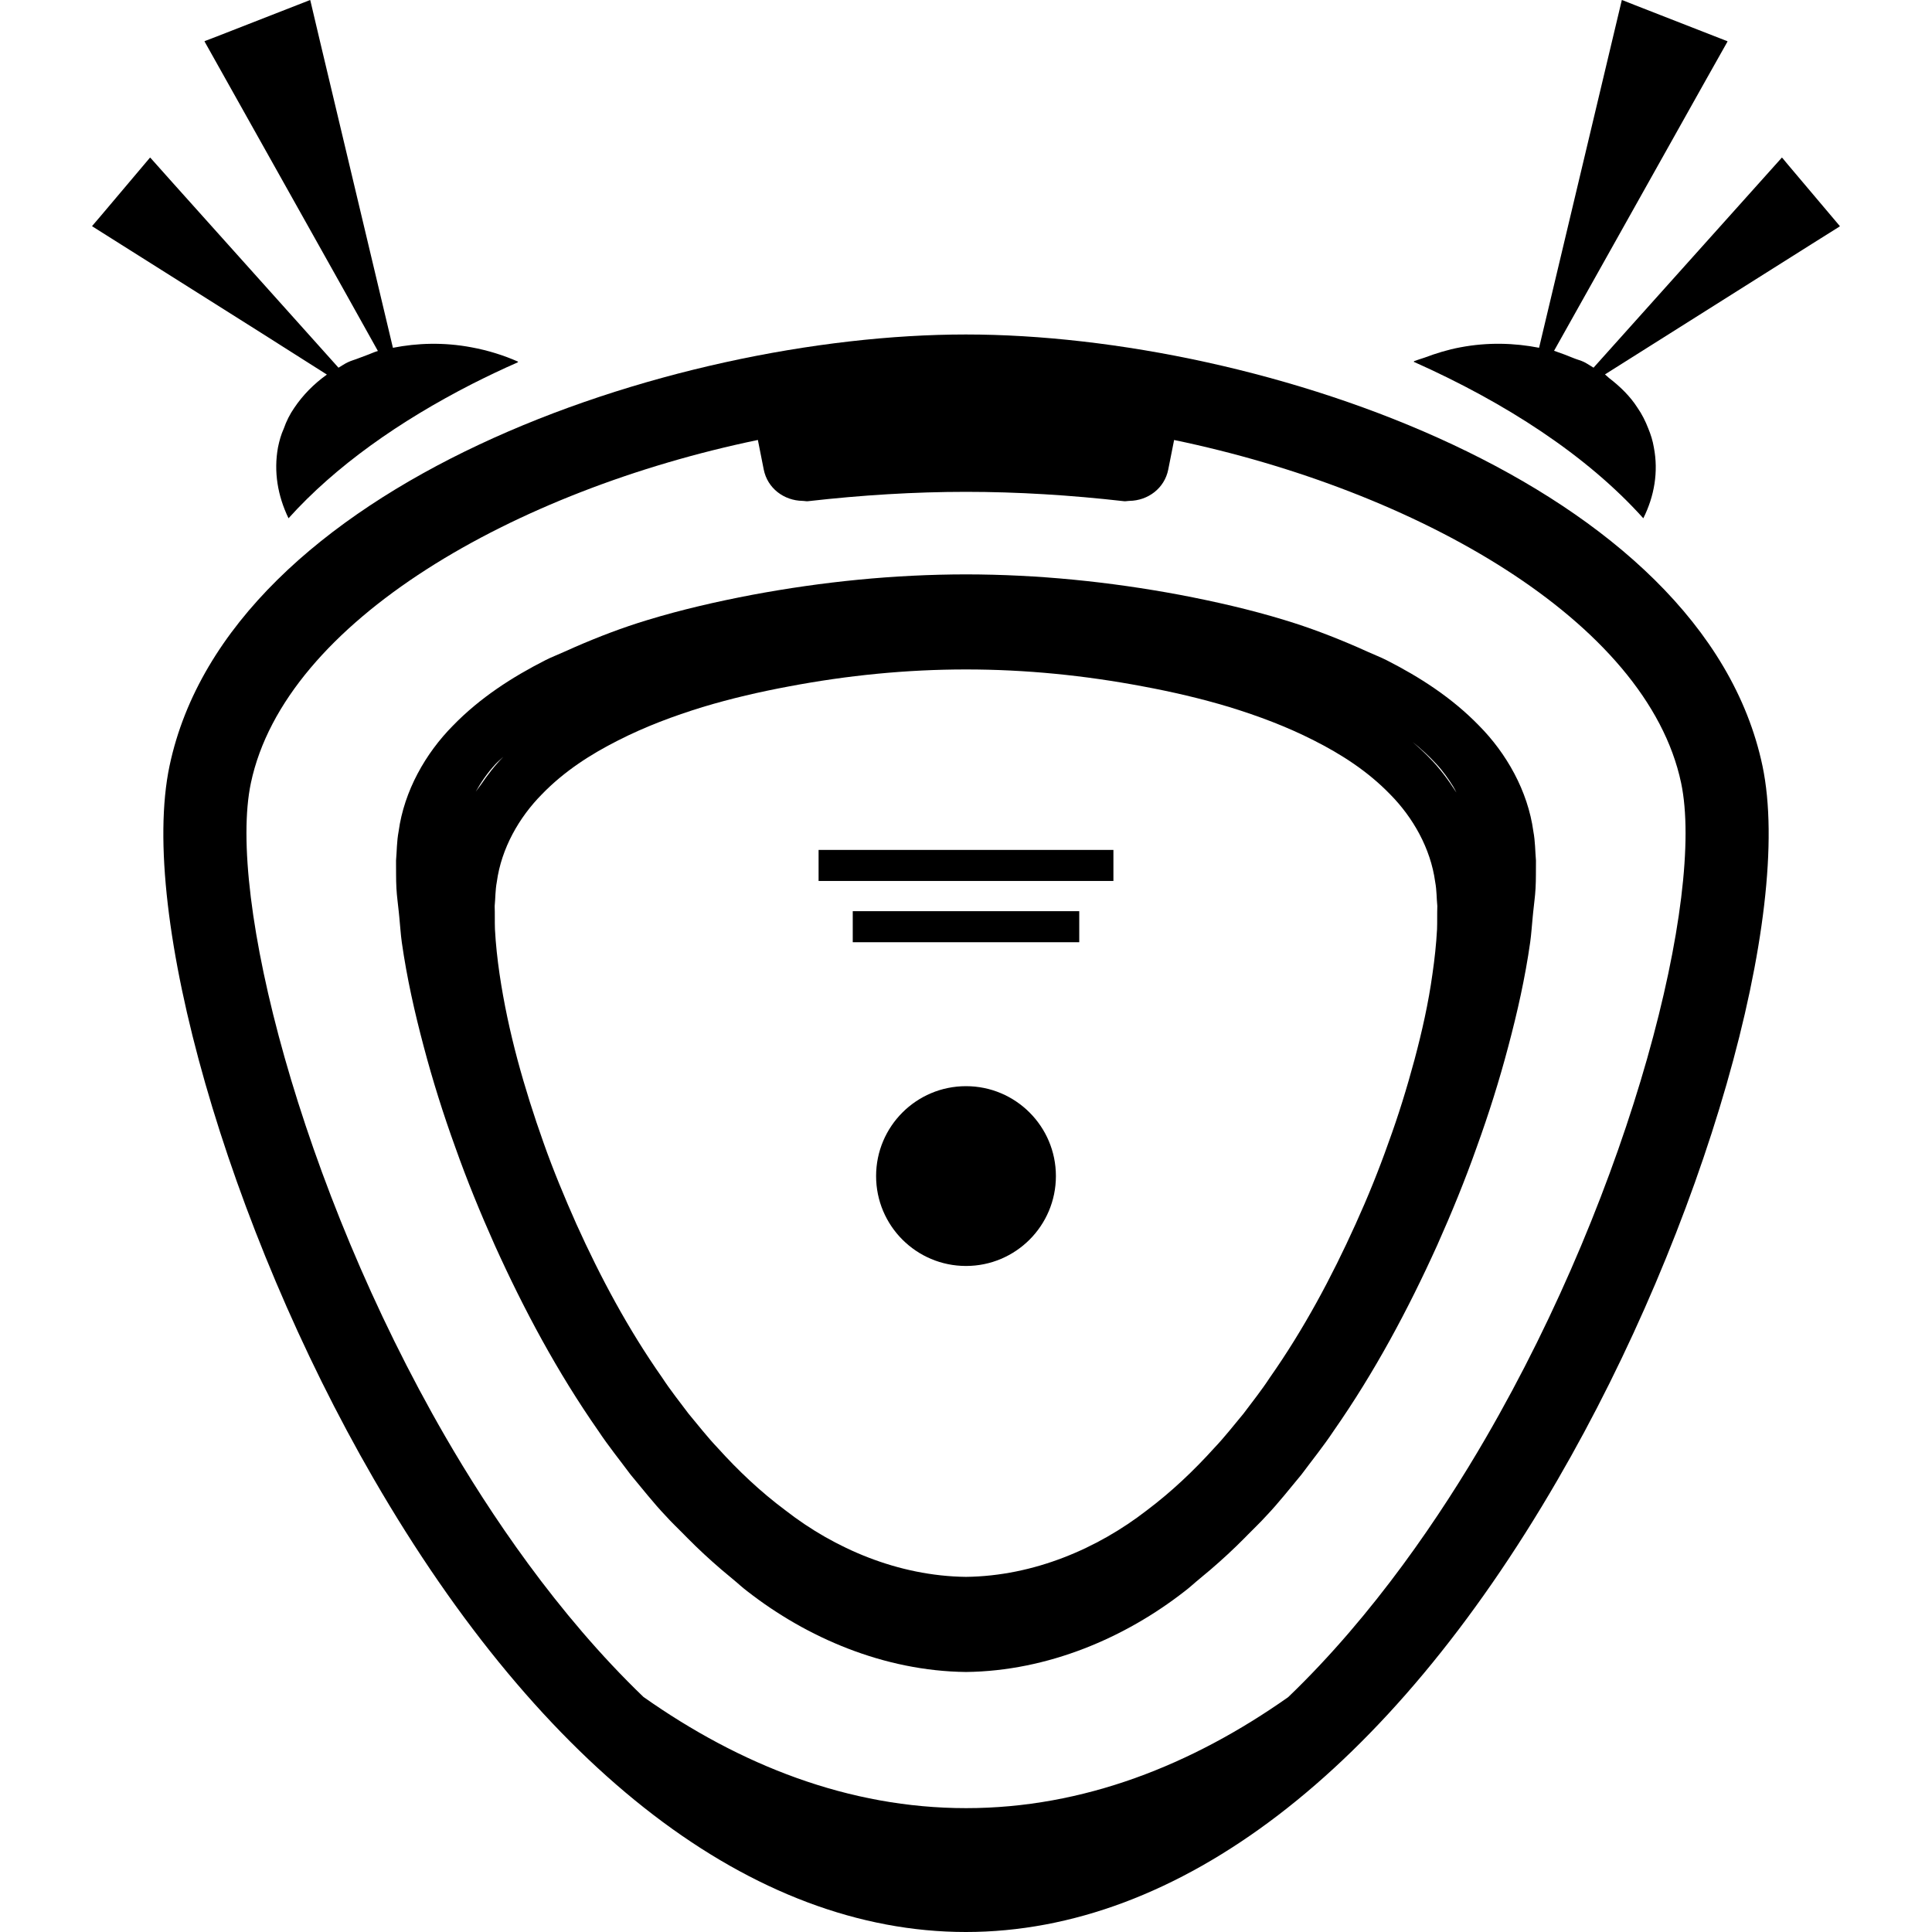 <svg version="1.1" id="_x31_0" xmlns="http://www.w3.org/2000/svg" xmlns:xlink="http://www.w3.org/1999/xlink" x="0px" y="0px"
 viewBox="0 0 512 512" xml:space="preserve">
<g>
	<path class="st0" d="M255.966,88.641c-78.368,0-195.307,39.738-211.042,114.343C36.674,242.198,60.412,325.13,98.97,391.798
		C143.828,469.308,199.583,512,255.966,512c56.297,0,111.97-42.527,156.766-119.758c38.752-66.702,62.626-149.835,54.346-189.258
		C451.345,128.378,334.366,88.641,255.966,88.641z M256.038,479.176c-31.189,0-59.99-11.468-85.525-29.475
		c-22.93-22.031-40.838-48.831-52.474-68.941C79.438,314.022,60.214,237.3,66.482,207.531
		c9.072-43.037,70.156-77.611,134.363-90.936l1.552,7.831c0.986,4.97,5.361,8.244,10.306,8.312c0.04,0,0.072,0.018,0.111,0.018
		c0.029,0,0.062-0.004,0.09-0.004c0.391-0.003,0.754,0.126,1.151,0.079c14.329-1.635,28.41-2.489,41.943-2.489
		c13.533,0,27.614,0.854,41.946,2.489c0.394,0.046,0.76-0.082,1.147-0.079c0.033,0,0.065,0.004,0.094,0.004
		c0.039,0,0.072-0.018,0.111-0.018c4.945-0.068,9.319-3.342,10.302-8.312l1.553-7.824c64.218,13.332,125.298,47.899,134.37,90.914
		c6.29,29.955-13.042,106.885-51.84,173.666l-0.003,0.007c-11.604,20.002-29.454,46.651-52.306,68.582
		C315.866,467.737,287.119,479.176,256.038,479.176z"></path>
	<path class="st0" d="M256.002,287.846c-13.159,0-23.827,10.671-23.827,23.824c0,13.159,10.668,23.824,23.827,23.824
		c13.157,0,23.824-10.665,23.824-23.824C279.826,298.517,269.158,287.846,256.002,287.846z"></path>
	<path class="st0" d="M405.511,249.743c0.315-2.206,0.438-4.482,0.67-6.72c0.046-0.442,0.09-0.882,0.13-1.313
		c0.201-2.094,0.516-4.145,0.623-6.268c0.144-2.424,0.076-4.926,0.111-7.386c-0.222-2.582-0.182-5.013-0.688-7.717
		c-1.463-10.764-7.158-20.733-14.401-28.041c-7.236-7.451-15.778-12.902-24.487-17.334c-1.653-0.842-3.363-1.478-5.038-2.248
		c-0.907-0.416-1.828-0.825-2.754-1.23c-6.311-2.739-12.704-5.189-19.198-7.15c-9.172-2.804-18.478-4.92-27.807-6.698
		c-18.693-3.493-37.565-5.4-56.674-5.422c-19.109,0.022-37.981,1.929-56.67,5.422c-9.334,1.778-18.635,3.894-27.808,6.698
		c-6.498,1.961-12.894,4.41-19.206,7.157c-0.922,0.398-1.836,0.803-2.736,1.219c-1.678,0.771-3.395,1.406-5.052,2.252
		c-8.706,4.432-17.251,9.882-24.487,17.334c-7.24,7.308-12.938,17.277-14.401,28.041c-0.506,2.704-0.462,5.135-0.685,7.717
		c0.036,2.46-0.036,4.962,0.107,7.386c0.108,2.109,0.423,4.142,0.621,6.218c0.043,0.458,0.09,0.928,0.14,1.394
		c0.233,2.227,0.351,4.493,0.663,6.688c1.338,9.402,3.395,18.538,5.798,27.574c2.388,9.036,5.188,17.936,8.366,26.7
		c3.105,8.792,6.655,17.426,10.463,25.961c7.698,17.026,16.581,33.649,27.482,49.262c2.621,3.951,5.647,7.688,8.494,11.525
		c3.094,3.686,6.024,7.487,9.384,11.008c1.527,1.707,3.234,3.292,4.844,4.945c0.312,0.319,0.621,0.635,0.936,0.95
		c2.83,2.862,5.795,5.601,8.886,8.254c0.962,0.825,1.93,1.635,2.898,2.424c1.384,1.122,2.654,2.349,4.095,3.421
		c15.645,12.192,36.073,21.078,57.867,21.328c21.794-0.25,42.222-9.136,57.871-21.328c1.441-1.076,2.714-2.302,4.106-3.431
		c0.954-0.775,1.904-1.571,2.854-2.385c3.119-2.678,6.11-5.443,8.964-8.33c0.28-0.28,0.556-0.563,0.832-0.846
		c1.628-1.671,3.353-3.278,4.898-5.002c3.363-3.521,6.293-7.322,9.384-11.008c2.85-3.837,5.877-7.574,8.498-11.525
		c10.901-15.613,19.782-32.236,27.482-49.262c3.804-8.534,7.354-17.169,10.459-25.961c3.177-8.764,5.982-17.664,8.366-26.7
		C402.115,268.282,404.178,259.145,405.511,249.743z M374.849,280.867c-1.994,7.416-4.274,14.824-6.913,22.017
		c-2.564,7.272-5.486,14.466-8.692,21.522c-6.34,14.034-13.68,27.79-22.73,40.684c-2.137,3.278-4.63,6.411-6.982,9.546
		c-2.564,3.069-4.988,6.203-7.766,9.122c-5.343,5.917-11.256,11.546-17.886,16.531c-12.966,10.047-29.851,17.383-47.881,17.598
		c-18.026-0.215-34.911-7.551-47.81-17.598c-6.698-4.985-12.611-10.614-17.954-16.531c-2.779-2.918-5.203-6.053-7.767-9.122
		c-2.352-3.134-4.848-6.268-6.985-9.546c-9.047-12.894-16.387-26.65-22.727-40.684c-3.137-7.057-6.128-14.25-8.695-21.522
		c-2.564-7.193-4.916-14.601-6.91-22.017c-1.994-7.48-3.633-15.031-4.773-22.798c-0.57-3.915-1.001-7.838-1.212-11.826
		c-0.072-1.994,0-4.131-0.072-6.132c0.212-2.137,0.144-4.13,0.57-6.411c1.212-8.907,5.913-17.097,11.898-23.157
		c5.985-6.197,13.042-10.686,20.238-14.322c7.265-3.701,14.748-6.483,22.371-8.836c7.552-2.28,15.247-4.058,22.942-5.486
		c15.462-2.919,31.067-4.49,46.884-4.49c15.82,0,31.422,1.57,46.888,4.49c7.691,1.427,15.386,3.206,22.942,5.486
		c7.623,2.353,15.103,5.135,22.372,8.836c7.196,3.636,14.25,8.125,20.238,14.322c5.985,6.06,10.686,14.25,11.898,23.157
		c0.427,2.281,0.355,4.274,0.57,6.411c-0.072,2.001,0,4.138-0.072,6.132c-0.215,3.987-0.642,7.91-1.212,11.826
		C378.554,265.836,376.843,273.387,374.849,280.867z M126.082,209.79c1.452-2.567,3.149-5.059,5.278-7.336
		c0.62-0.678,1.384-1.266,2.051-1.915c-2.295,2.32-4.231,4.877-6.035,7.509C126.946,208.625,126.515,209.18,126.082,209.79z
		 M378.625,200.639c-1.341-1.384-2.79-2.711-4.282-4.023c2.259,1.843,4.4,3.772,6.294,5.838c1.757,1.875,3.187,3.908,4.478,5.992
		c0.294,0.523,0.592,1.043,0.854,1.588C383.835,206.702,381.479,203.494,378.625,200.639z"></path>
	<path class="st0" d="M69.103,88.146l17.524,11.12c-3.467,2.478-6.372,5.45-8.624,8.789c-1.176,1.685-2.13,3.593-2.79,5.507
		c-0.735,1.614-1.176,3.227-1.542,4.992c-1.176,6.462-0.075,12.851,2.79,18.796c12.41-13.802,29.339-25.714,48.63-35.585
		c3.948-1.99,7.978-3.934,12.188-5.766c-0.039-0.018-0.086-0.029-0.126-0.046c0.061-0.029,0.122-0.061,0.186-0.09
		c-3.818-1.693-8.006-3.012-12.41-3.822c-7.282-1.37-14.3-1.147-20.801,0.129l-19.36-81.35L82.249,0.14l-0.018,0.007L82.195,0
		L57.539,9.631l-3.234,1.241l0.011,0.018l-0.137,0.054L91.03,76.682l9.115,16.33c-1.072,0.305-2.022,0.789-3.058,1.15
		c-0.706,0.244-1.402,0.51-2.066,0.775c-0.936,0.38-1.958,0.63-2.843,1.068c-0.872,0.402-1.642,0.962-2.474,1.442L45.753,48.419
		l-5.87-6.58l-0.014,0.014l-0.097-0.108L26.479,57.484l-2.008,2.342l0.018,0.01l-0.094,0.111L69.103,88.146z"></path>
	<polygon class="st0" points="295.066,225.388 295.066,225.238 218.01,225.238 217.082,225.238 217.082,225.238 216.934,225.238 
		216.934,233.463 295.066,233.463 295.066,225.414 295.066,225.388 	"></polygon>
	<polygon class="st0" points="286.011,241.625 286.011,241.474 226.85,241.474 226.136,241.474 226.136,241.474 225.989,241.474 
		225.989,249.481 225.989,249.556 225.989,249.556 225.989,249.7 286.011,249.7 286.011,241.65 286.011,241.625 	"></polygon>
	<path class="st0" d="M487.475,60.03l0.129-0.082l-13.558-16.05l-1.71-2.054l-0.014,0.014l-0.094-0.111L422.303,97.44
		c-0.85-0.494-1.638-1.062-2.524-1.506c-0.814-0.398-1.764-0.624-2.618-0.972c-1.639-0.678-3.374-1.341-5.318-2.005l40.15-71.622
		l5.774-10.255l-0.018-0.007l0.072-0.129l-24.57-9.596l-3.306-1.312l-0.004,0.022L429.802,0L407.87,92.162
		c-6.53-1.276-13.594-1.498-20.844-0.122c-3.338,0.617-6.486,1.599-9.506,2.736c-0.95,0.322-1.922,0.606-2.847,0.954
		c0.046,0.022,0.086,0.043,0.133,0.061c-0.062,0.029-0.13,0.047-0.19,0.072c24.38,10.865,45.898,24.821,60.879,41.487
		c2.937-5.873,4.038-12.334,2.79-18.796c-0.294-1.765-0.807-3.378-1.47-4.992c-0.735-1.914-1.689-3.822-2.865-5.507
		c-1.937-3.034-4.576-5.609-7.559-7.896c-0.373-0.309-0.663-0.631-1.054-0.94l54.87-34.602l7.283-4.572L487.475,60.03z"></path>
</g>
</svg>
